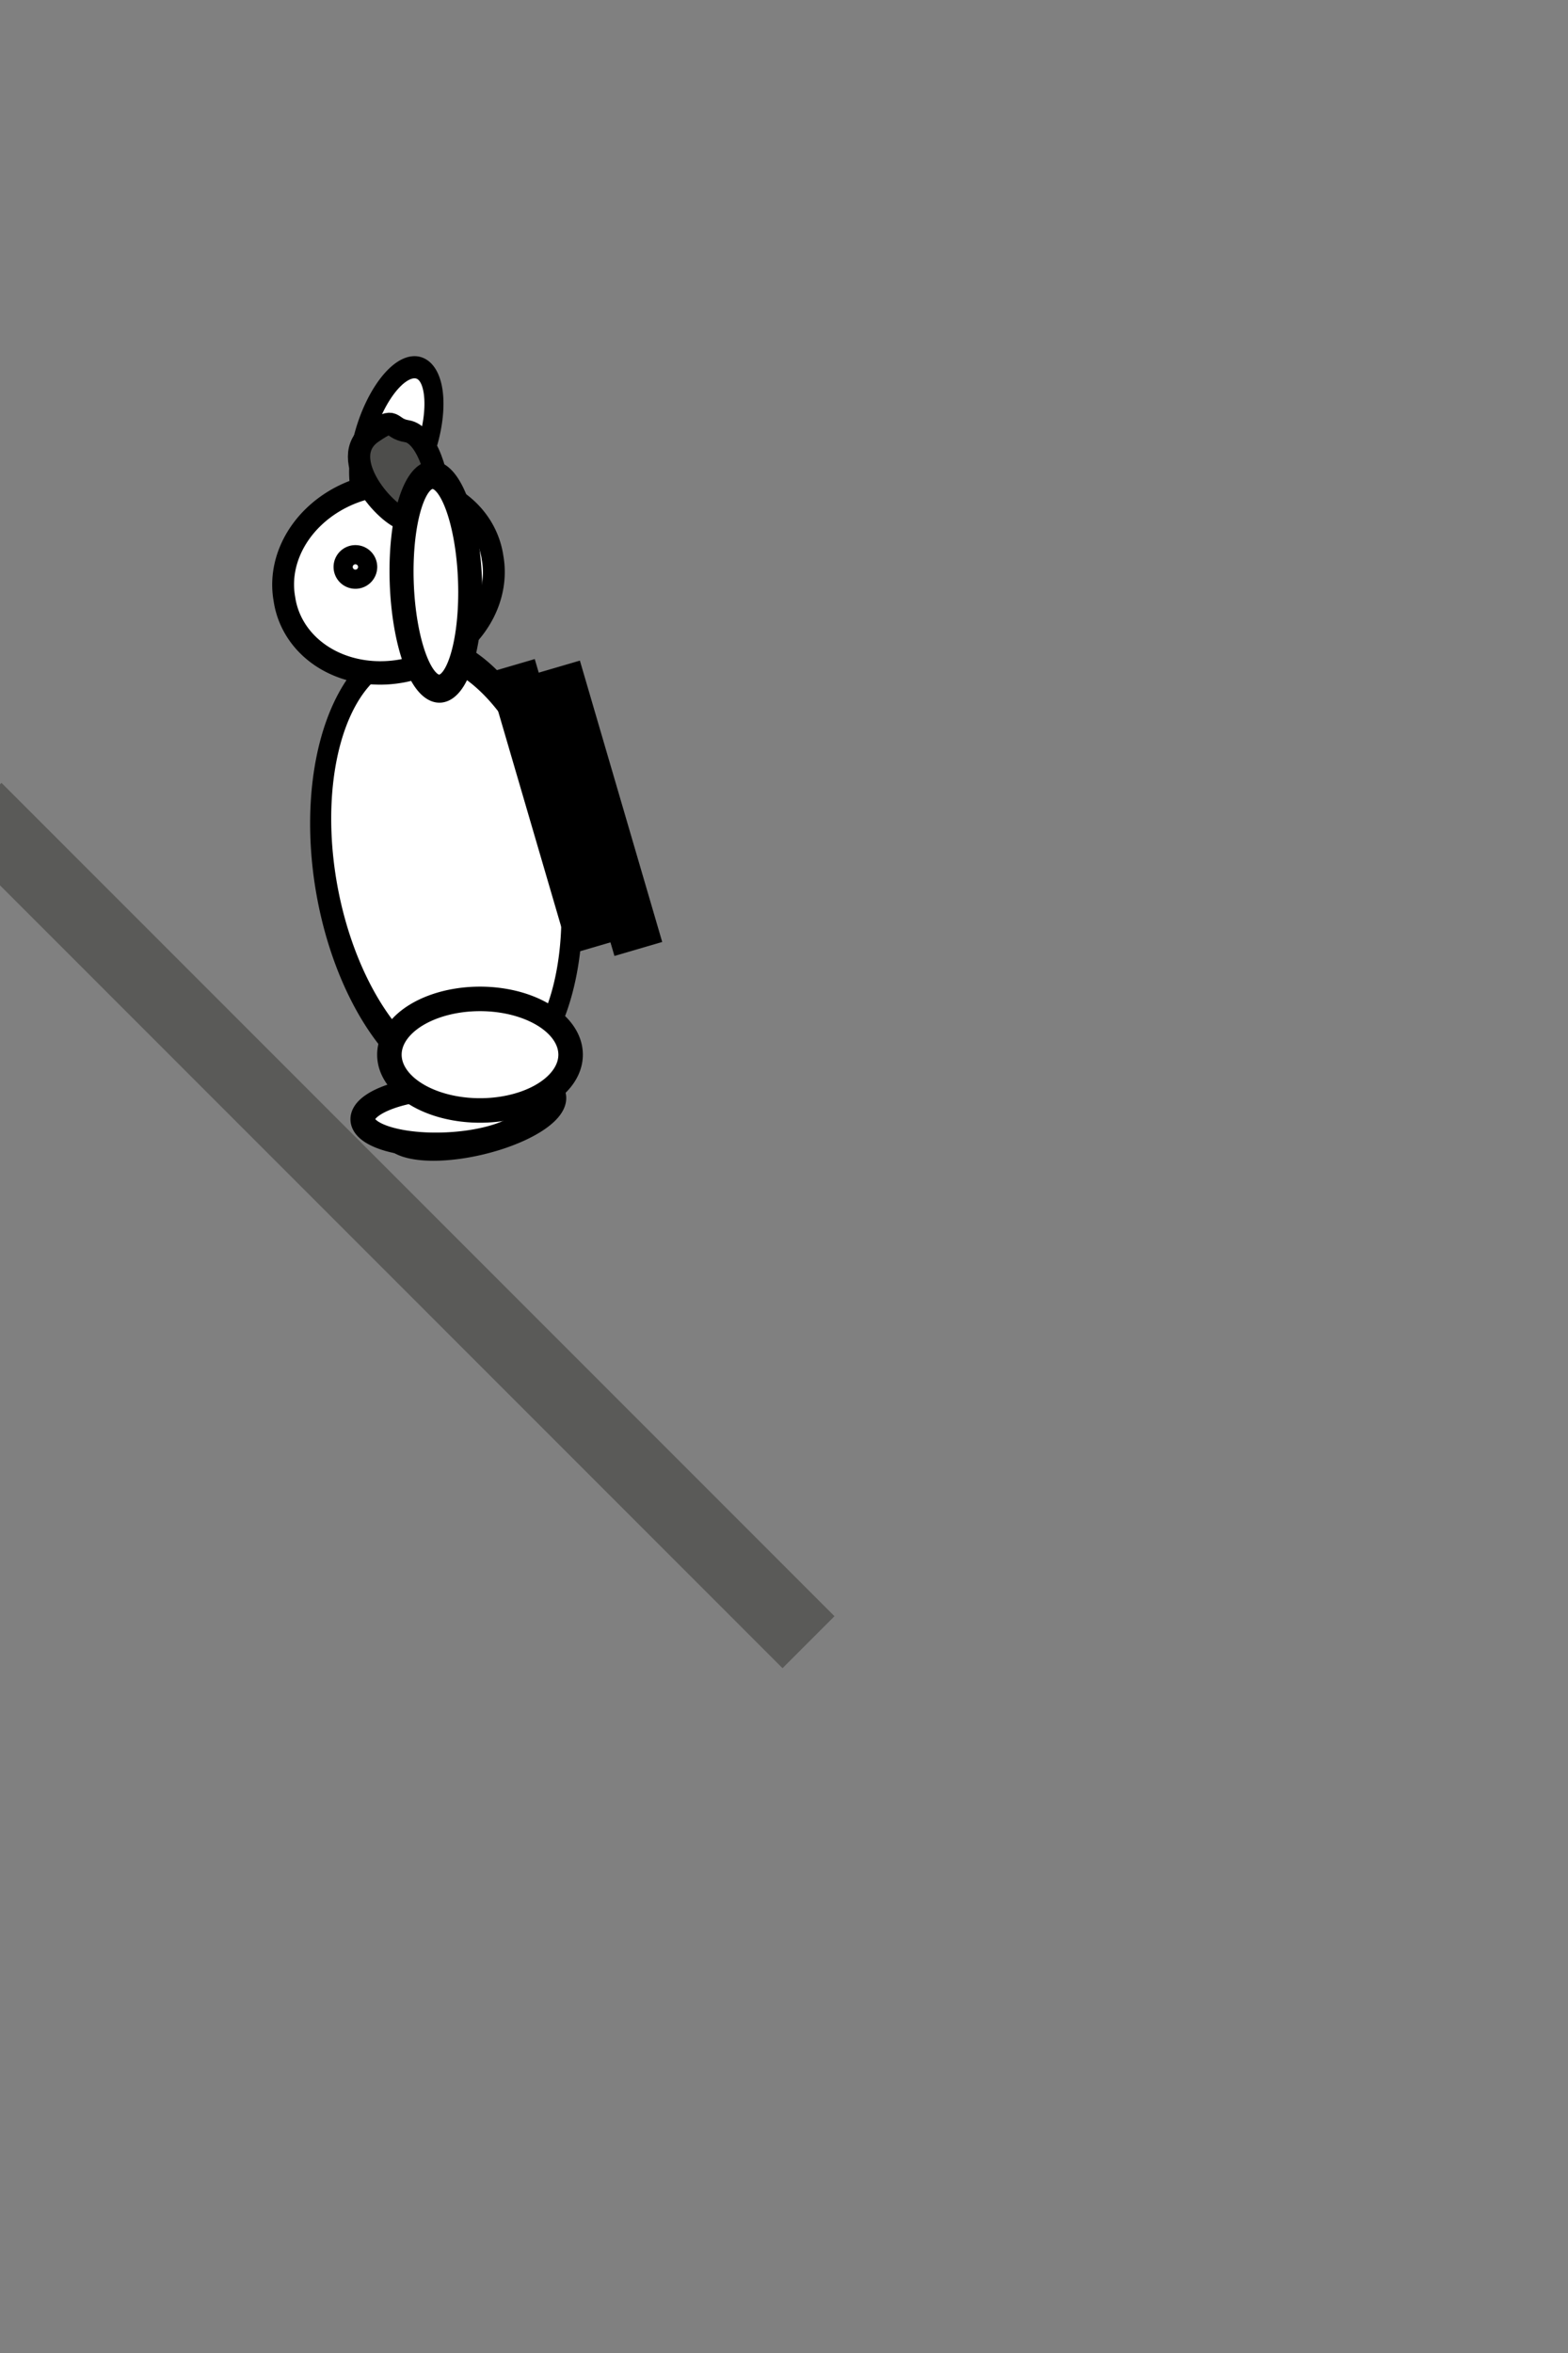 <svg xmlns="http://www.w3.org/2000/svg" xmlns:svg="http://www.w3.org/2000/svg" id="svg2" width="64" height="96" version="1.1"><rect width="100%" height="100%" fill="#808080" stroke="none"/><g id="layer1" transform="translate(0,-956.362)"><path style="fill:#fff;fill-opacity:1;stroke:#000;stroke-opacity:1" id="path3772-7" d="m 13.582,7.609 a 3.378,1.636 0 1 1 -6.756,0 3.378,1.636 0 1 1 6.756,0 z" transform="matrix(-0.293,0.837,0.719,0.341,13.694,963.092)"/><path transform="matrix(-0.973,0.229,0.229,0.973,29.62,969.147)" style="fill:#fff;fill-opacity:1;stroke:#000;stroke-opacity:1" id="path3766-3" d="m 20.907,29.476 a 3.378,1.173 0 1 1 -6.756,0 3.378,1.173 0 1 1 6.756,0 z"/><path style="fill:#fff;fill-opacity:1;stroke:#000;stroke-opacity:1" id="path3766" d="m 20.907,29.476 a 3.378,1.173 0 1 1 -6.756,0 3.378,1.173 0 1 1 6.756,0 z" transform="matrix(-0.999,0.046,0.046,0.999,34.335,971.636)"/><path style="fill:#fff;fill-opacity:1;stroke:#000;stroke-opacity:1" id="path3768" d="m 18.631,21.298 a 5.369,8.64 0 1 1 -10.738,0 5.369,8.64 0 1 1 10.738,0 z" transform="matrix(-0.795,0.612,0.329,0.961,21.753,963.146)"/><path style="fill:#fff;fill-opacity:1;stroke:#000;stroke-opacity:1" id="path3770" d="m 21.618,9.849 a 4.836,3.947 0 1 1 -9.671,0 4.836,3.947 0 1 1 9.671,0 z" transform="matrix(-0.879,0.171,0.15,0.941,29.131,967.821)"/><path style="fill:#4d4d4b;fill-opacity:1;stroke:#000;stroke-width:.91;stroke-opacity:1" id="path3772" d="m 16.558,977.561 c 0.758,0.12 1.427,1.784 1.427,-0.056 6.47e-4,-1.84 -0.614,-3.429 -1.372,-3.549 -0.758,-0.12 -0.416,-0.641 -1.427,0.056 -1.515,1.044 0.614,3.429 1.372,3.549 z"/><path style="fill:#fff;fill-opacity:1;stroke:#000;stroke-opacity:1" id="path3794" d="m 20.48,9.707 a 0.391,0.391 0 1 1 -0.782,0 0.391,0.391 0 1 1 0.782,0 z" transform="matrix(-1,0,0,1,34.595,969.786)"/><path style="fill:#fff;fill-opacity:1;stroke:#000;stroke-opacity:1" id="path3796" d="m 17.493,27.947 a 3.698,2.276 0 1 1 -7.396,0 3.698,2.276 0 1 1 7.396,0 z" transform="matrix(-1,0,0,1,33.387,971.445)"/><rect style="fill:#000;fill-opacity:1;stroke:none" id="rect3921" width="2.031" height="11.958" x="253.447" y="950.099" transform="matrix(-0.96,0.281,0.281,0.96,0,0)"/><rect style="fill:#000;fill-opacity:1;stroke:none" id="rect3921-3" width="2.031" height="11.958" x="255.197" y="949.521" transform="matrix(-0.96,0.281,0.281,0.96,0,0)"/><path style="fill:#fff;fill-opacity:1;stroke:#000;stroke-opacity:1" id="path3792" d="m 21.191,22.151 a 1.422,3.804 0 1 1 -2.844,0 1.422,3.804 0 1 1 2.844,0 z" transform="matrix(0.98,-0.036,-0.041,-1.146,-0.674,1006.195)"/><path style="fill:none;stroke:#5a5a58;stroke-width:3;stroke-linecap:butt;stroke-linejoin:miter;stroke-miterlimit:4;stroke-opacity:1;stroke-dasharray:none" id="path3066" d="m 33,1023.362 -34,-34"/></g></svg>